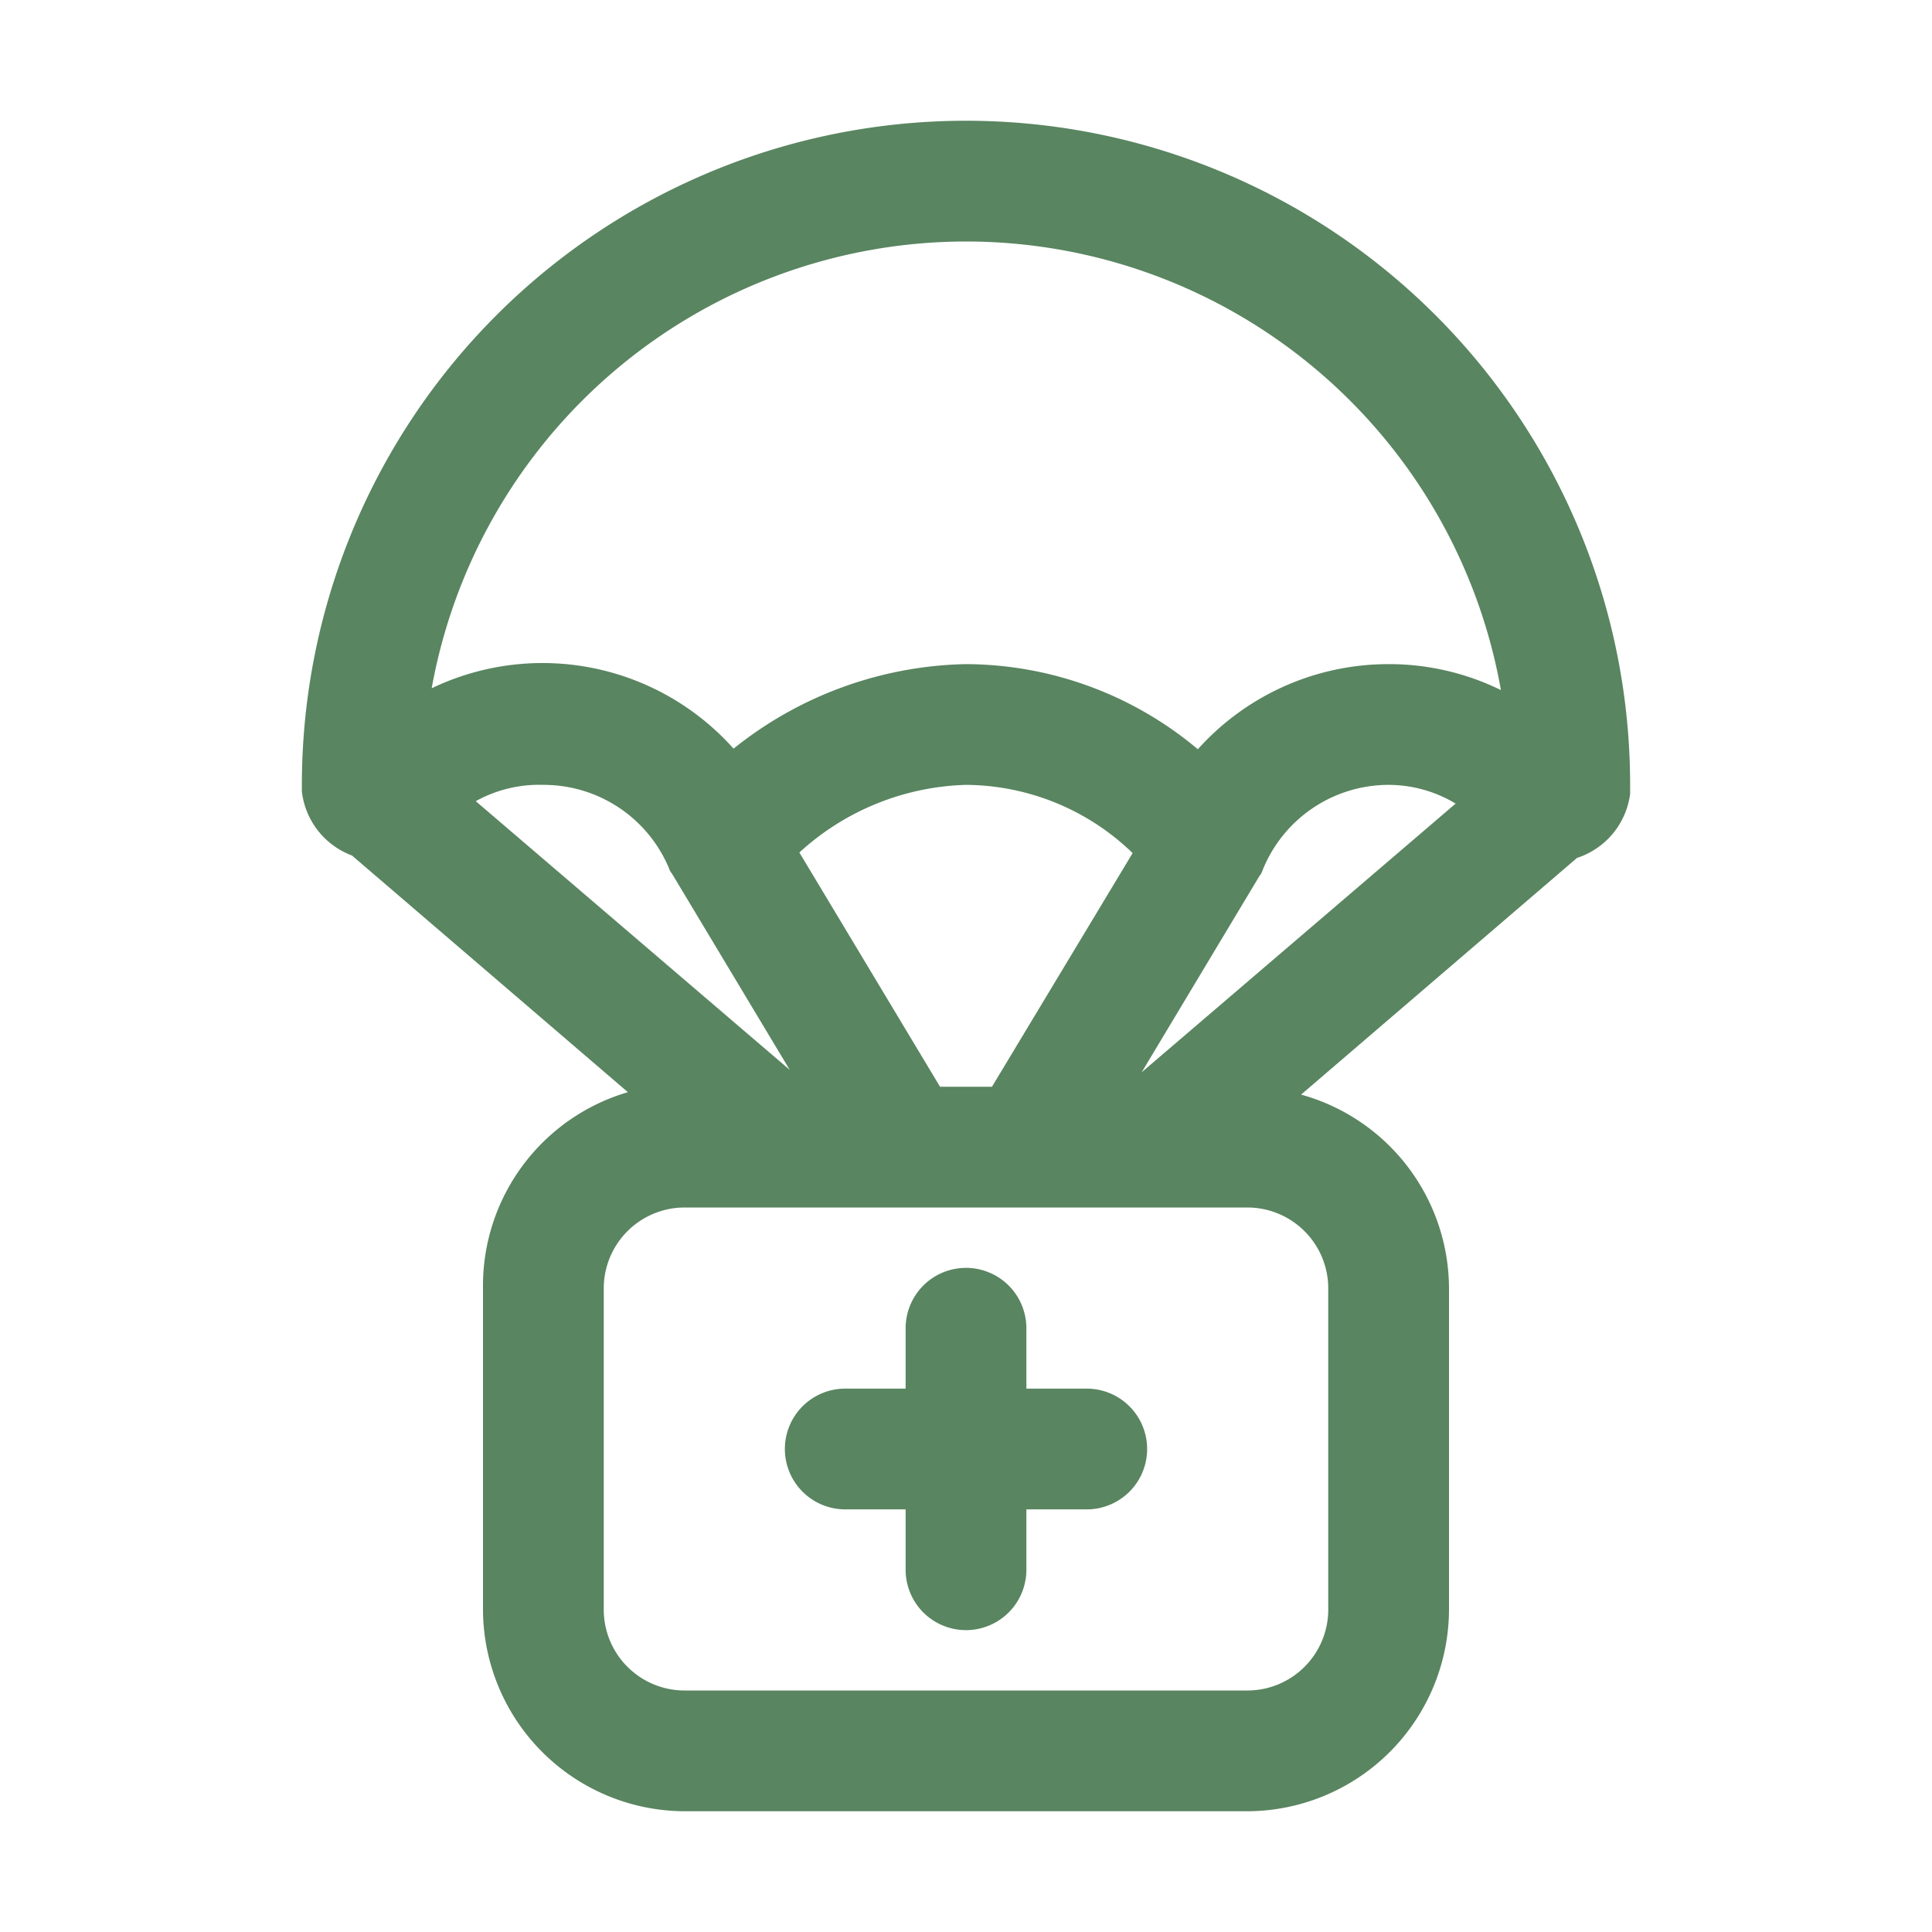 <svg xmlns="http://www.w3.org/2000/svg" version="1.1" xmlns:xlink="http://www.w3.org/1999/xlink" width="512" height="512" x="0" y="0" viewBox="0 0 32 32" style="enable-background:new 0 0 512 512" xml:space="preserve" class=""><g><g data-name="first aid kit"><path d="M18 23h-1v-1a1 1 0 0 0-2 0v1h-1a1 1 0 0 0 0 2h1v1a1 1 0 0 0 2 0v-1h1a1 1 0 0 0 0-2Z" fill="#598560" opacity="1" data-original="#000000" class=""></path><path d="M27 13a11 11 0 0 0-22 0s0 .08 0 .11a1.29 1.29 0 0 0 .83 1.06l4.57 3.92A3.34 3.34 0 0 0 8 21.34v5.32A3.35 3.35 0 0 0 11.34 30h9.32A3.35 3.35 0 0 0 24 26.66v-5.32a3.34 3.34 0 0 0-2.45-3.21l4.57-3.92a1.29 1.29 0 0 0 .88-1.06s0-.07 0-.15Zm-11.43 5-2.33-3.88A4.26 4.26 0 0 1 16 13a4 4 0 0 1 2.76 1.13L16.43 18Zm-4.49-3.62a.26.26 0 0 0 .05.09l1.95 3.25-5.2-4.45A2.16 2.16 0 0 1 9 13a2.25 2.25 0 0 1 2.08 1.38Zm9.78.13a.26.26 0 0 0 .05-.09A2.25 2.25 0 0 1 23 13a2.16 2.16 0 0 1 1.11.31l-5.2 4.45ZM16 4a9 9 0 0 1 8.86 7.43A4.2 4.2 0 0 0 23 11a4.24 4.24 0 0 0-3.16 1.41A6 6 0 0 0 16 11a6.34 6.34 0 0 0-3.85 1.4 4.24 4.24 0 0 0-5-1A9 9 0 0 1 16 4Zm6 17.34v5.32A1.34 1.34 0 0 1 20.66 28h-9.32A1.34 1.34 0 0 1 10 26.66v-5.32A1.34 1.34 0 0 1 11.34 20h9.32A1.34 1.34 0 0 1 22 21.34Z" fill="#598560" opacity="1" data-original="#000000" class=""></path></g></g></svg>